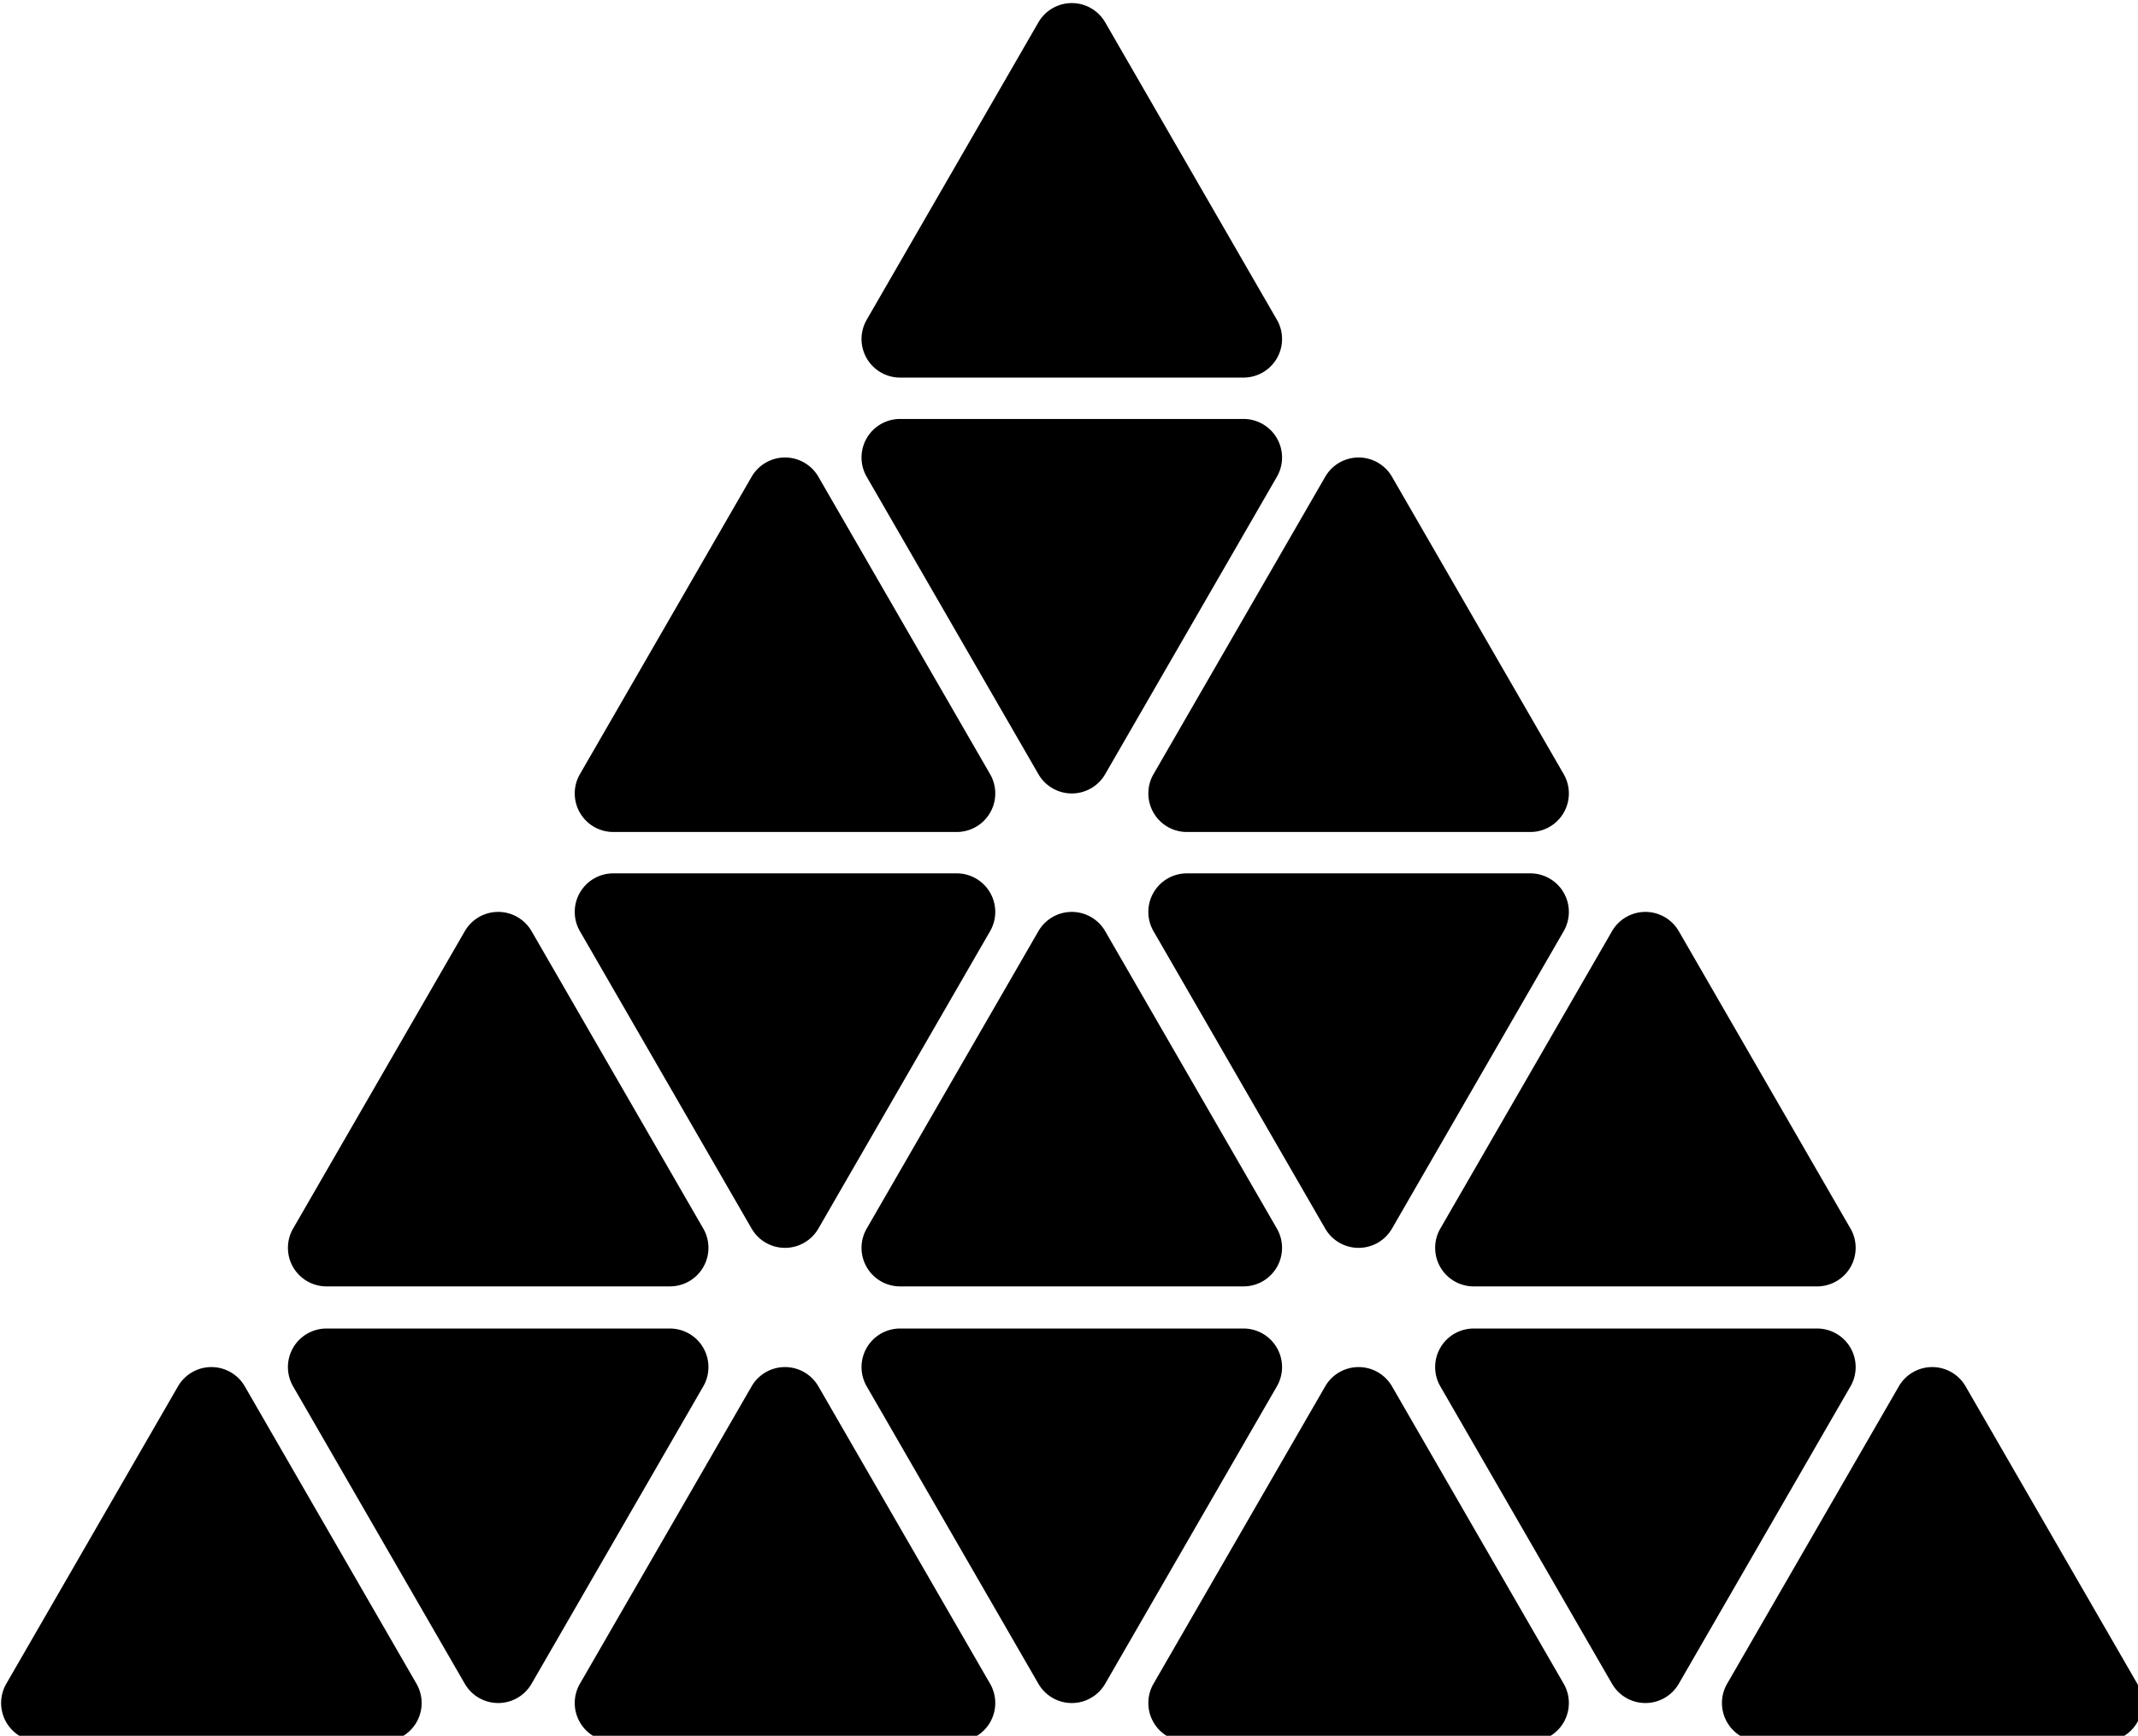 <?xml version="1.0" encoding="UTF-8" standalone="no"?>
<svg
   xmlns:dc="http://purl.org/dc/elements/1.1/"
   xmlns:cc="http://creativecommons.org/ns#"
   xmlns:rdf="http://www.w3.org/1999/02/22-rdf-syntax-ns#"
   xmlns:svg="http://www.w3.org/2000/svg"
   xmlns="http://www.w3.org/2000/svg"
   xmlns:sodipodi="http://sodipodi.sourceforge.net/DTD/sodipodi-0.dtd"
   xmlns:inkscape="http://www.inkscape.org/namespaces/inkscape"
   width="81.475mm"
   height="66.149mm"
   viewBox="0 0 81.475 66.149"
   version="1.1"
   id="svg2440"
   inkscape:version="1.0beta2 (2b71d25, 2019-12-03)"
   sodipodi:docname="ShengShou Master Pyraminx.svg">
  <defs
     id="defs2434">
    <inkscape:path-effect
       effect="fillet_chamfer"
       id="path-effect3045"
       is_visible="true"
       lpeversion="1"
       satellites_param="F,1,0,1,0,0.14,0,1 @ F,1,0,1,0,0.14,0,1 @ F,1,0,1,0,0.14,0,1 | F,1,0,1,0,0.14,0,1 @ F,1,0,1,0,0.14,0,1 @ F,1,0,1,0,0.14,0,1 | F,1,0,1,0,0.14,0,1 @ F,1,0,1,0,0.14,0,1 @ F,1,0,1,0,0.14,0,1 | F,1,0,1,0,0.14,0,1 @ F,1,0,1,0,0.14,0,1 @ F,1,0,1,0,0.14,0,1 | F,1,0,1,0,0.14,0,1 @ F,1,0,1,0,0.14,0,1 @ F,1,0,1,0,0.14,0,1 | F,1,0,1,0,0.14,0,1 @ F,1,0,1,0,0.14,0,1 @ F,1,0,1,0,0.14,0,1 | F,1,0,1,0,0.14,0,1 @ F,1,0,1,0,0.14,0,1 @ F,1,0,1,0,0.14,0,1 | F,1,0,1,0,0.14,0,1 @ F,1,0,1,0,0.14,0,1 @ F,1,0,1,0,0.14,0,1 | F,1,0,1,0,0.14,0,1 @ F,1,0,1,0,0.14,0,1 @ F,1,0,1,0,0.14,0,1"
       unit="px"
       method="auto"
       mode="F"
       radius="14"
       chamfer_steps="1"
       flexible="true"
       use_knot_distance="true"
       apply_no_radius="true"
       apply_with_radius="true"
       only_selected="false"
       hide_knots="false" />
  </defs>
  <sodipodi:namedview
     fit-margin-bottom="0"
     fit-margin-right="0"
     fit-margin-left="0"
     fit-margin-top="0"
     inkscape:snap-bbox="true"
     id="base"
     pagecolor="#ffffff"
     bordercolor="#666666"
     borderopacity="1.0"
     inkscape:pageopacity="0.0"
     inkscape:pageshadow="2"
     inkscape:zoom="0.98994949"
     inkscape:cx="174.95574"
     inkscape:cy="201.67972"
     inkscape:document-units="mm"
     inkscape:current-layer="layer1"
     inkscape:document-rotation="0"
     showgrid="false"
     inkscape:window-width="1011"
     inkscape:window-height="775"
     inkscape:window-x="429"
     inkscape:window-y="23"
     inkscape:window-maximized="0" />
  <g
     transform="translate(-27.123,-74.514)"
     inkscape:label="Layer 1"
     inkscape:groupmode="layer"
     id="layer1">
    <path
       inkscape:connector-curvature="0"
       transform="scale(0.265)"
       d="m 256.543,281.629 a 5.544,5.544 0 0 0 -4.865,2.771 l -24.691,42.768 a 5.544,5.544 0 0 0 4.803,8.316 h 49.383 a 5.544,5.544 0 0 0 4.801,-8.316 l -24.691,-42.768 a 5.544,5.544 0 0 0 -4.738,-2.771 z m -24.754,59.805 a 5.544,5.544 0 0 0 -4.803,8.316 l 24.691,42.766 a 5.544,5.544 0 0 0 9.604,0 L 285.973,349.75 a 5.544,5.544 0 0 0 -4.801,-8.316 z m -16.49,5.543 a 5.544,5.544 0 0 0 -4.863,2.773 l -24.691,42.766 a 5.544,5.544 0 0 0 4.801,8.316 h 49.383 a 5.544,5.544 0 0 0 4.803,-8.316 l -24.693,-42.768 a 5.544,5.544 0 0 0 -4.738,-2.771 z m 82.488,0 a 5.544,5.544 0 0 0 -4.865,2.773 l -24.691,42.766 a 5.544,5.544 0 0 0 4.801,8.316 h 49.385 a 5.544,5.544 0 0 0 4.801,-8.316 l -24.693,-42.768 a 5.544,5.544 0 0 0 -4.736,-2.771 z m -107.242,59.805 a 5.544,5.544 0 0 0 -4.801,8.316 l 24.691,42.766 a 5.544,5.544 0 0 0 9.602,0.002 l 24.693,-42.768 a 5.544,5.544 0 0 0 -4.803,-8.316 z m 82.486,0 a 5.544,5.544 0 0 0 -4.801,8.316 l 24.691,42.766 a 5.544,5.544 0 0 0 9.604,0.002 l 24.691,-42.768 a 5.544,5.544 0 0 0 -4.801,-8.316 z m -99.174,5.545 a 5.544,5.544 0 0 0 -4.666,2.771 L 144.5,457.863 a 5.544,5.544 0 0 0 4.801,8.316 h 49.385 a 5.544,5.544 0 0 0 4.801,-8.314 l -24.693,-42.768 a 5.544,5.544 0 0 0 -4.936,-2.771 z m 82.488,0 a 5.544,5.544 0 0 0 -4.668,2.771 l -24.691,42.766 a 5.544,5.544 0 0 0 4.803,8.316 h 49.383 a 5.544,5.544 0 0 0 4.801,-8.314 l -24.691,-42.768 a 5.544,5.544 0 0 0 -4.936,-2.771 z m 82.486,0 a 5.544,5.544 0 0 0 -4.666,2.771 l -24.691,42.766 a 5.544,5.544 0 0 0 4.801,8.316 h 49.385 a 5.544,5.544 0 0 0 4.801,-8.314 l -24.693,-42.768 a 5.544,5.544 0 0 0 -4.936,-2.771 z M 149.301,472.238 A 5.544,5.544 0 0 0 144.5,480.555 l 24.691,42.768 a 5.544,5.544 0 0 0 9.602,0 l 24.693,-42.768 a 5.544,5.544 0 0 0 -4.801,-8.316 z m 82.488,0 a 5.544,5.544 0 0 0 -4.803,8.316 l 24.691,42.768 a 5.544,5.544 0 0 0 9.604,0 l 24.691,-42.768 a 5.544,5.544 0 0 0 -4.801,-8.316 z m 82.486,0 a 5.544,5.544 0 0 0 -4.801,8.316 l 24.691,42.768 a 5.544,5.544 0 0 0 9.602,0 l 24.693,-42.768 a 5.544,5.544 0 0 0 -4.801,-8.316 z m -181.59,5.545 a 5.544,5.544 0 0 0 -4.738,2.771 l -24.691,42.768 a 5.544,5.544 0 0 0 4.803,8.316 h 49.383 a 5.544,5.544 0 0 0 4.801,-8.316 l -24.691,-42.768 a 5.544,5.544 0 0 0 -4.865,-2.771 z m 82.486,0 a 5.544,5.544 0 0 0 -4.736,2.771 l -24.691,42.768 a 5.544,5.544 0 0 0 4.801,8.316 h 49.383 a 5.544,5.544 0 0 0 4.803,-8.316 l -24.693,-42.768 a 5.544,5.544 0 0 0 -4.865,-2.771 z m 82.488,0 a 5.544,5.544 0 0 0 -4.738,2.771 l -24.691,42.768 a 5.544,5.544 0 0 0 4.801,8.316 h 49.385 a 5.544,5.544 0 0 0 4.801,-8.316 l -24.691,-42.768 a 5.544,5.544 0 0 0 -4.865,-2.771 z m 82.486,0 a 5.544,5.544 0 0 0 -4.736,2.771 l -24.691,42.768 a 5.544,5.544 0 0 0 4.801,8.316 h 49.383 a 5.544,5.544 0 0 0 4.803,-8.316 l -24.693,-42.768 a 5.544,5.544 0 0 0 -4.865,-2.771 z"
       style="fill:#000000;stroke-width:0.486;stroke-dashoffset:43.2;paint-order:stroke fill markers"
       id="path3667" />
  </g>
</svg>
